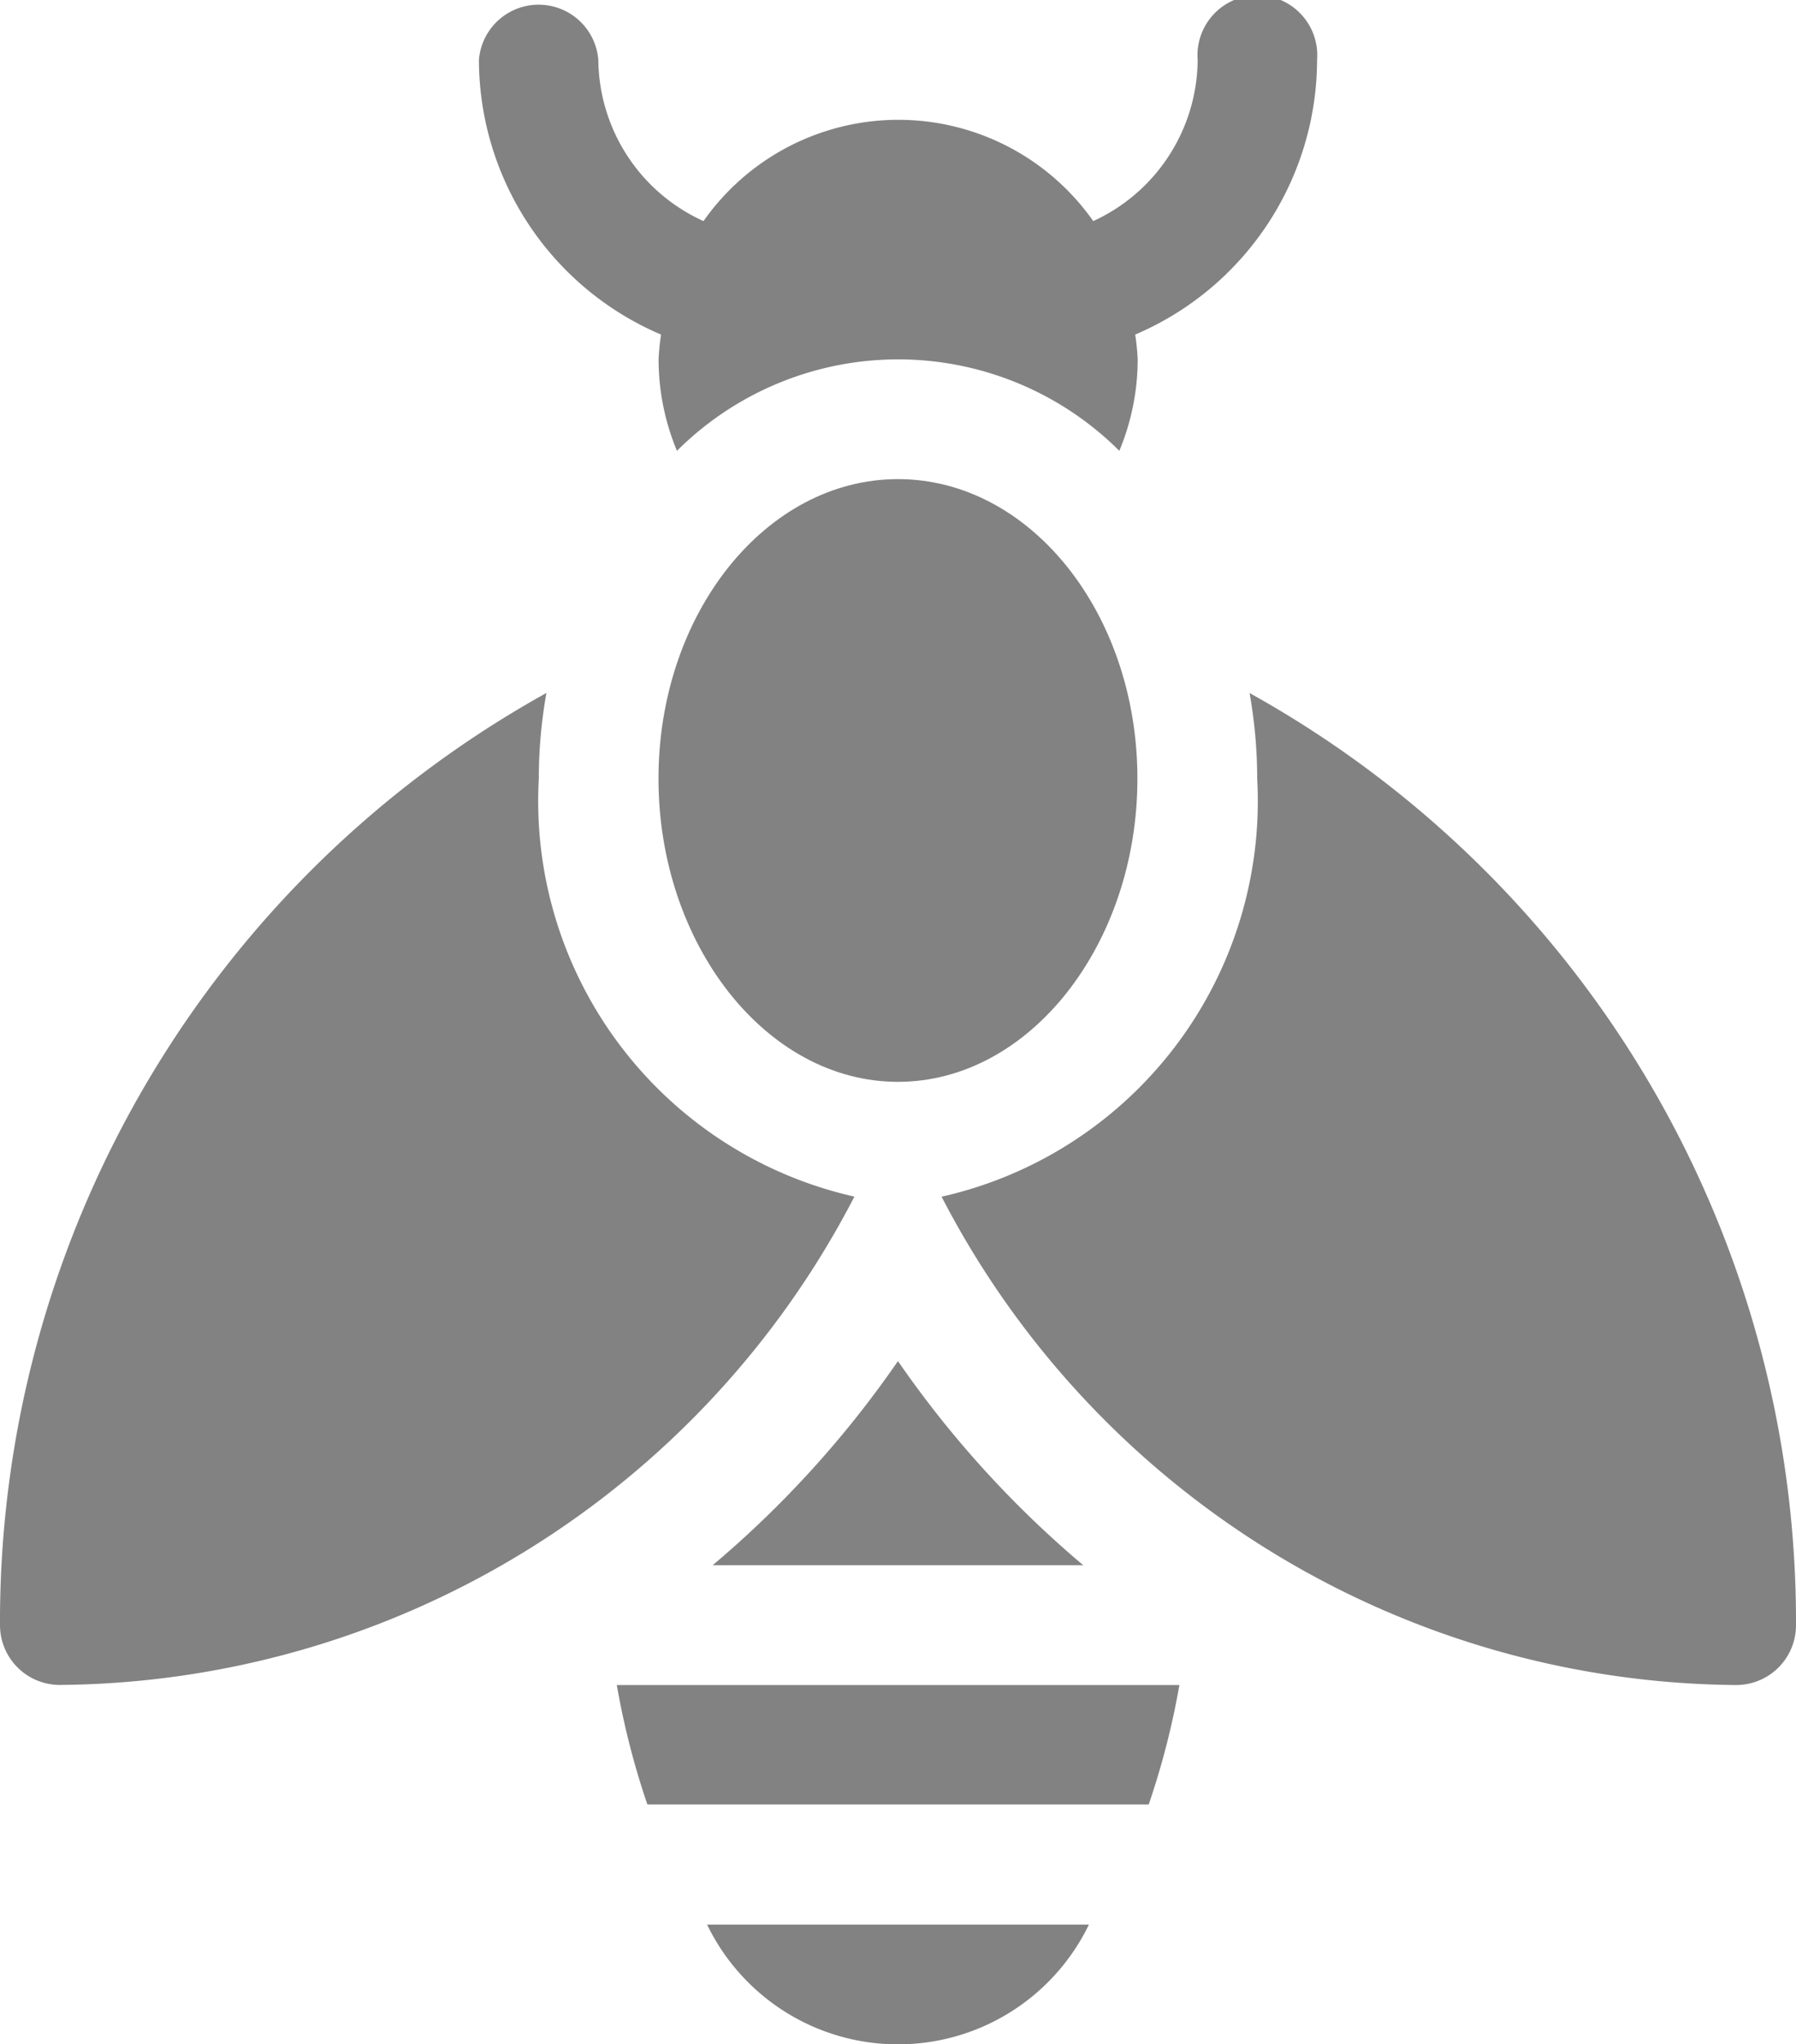 <svg id="bee" xmlns="http://www.w3.org/2000/svg" width="19.553" height="22.247" viewBox="0 0 19.553 22.247">
  <path id="Path_1" data-name="Path 1" d="M160.125.652a.652.652,0,1,0-1.3,0,1.945,1.945,0,0,1-1.137,1.754,2.593,2.593,0,0,0-4.243,0A1.945,1.945,0,0,1,152.3.652a.652.652,0,0,0-1.3,0,3.257,3.257,0,0,0,1.983,2.989,2.544,2.544,0,0,0-.027.27,2.59,2.59,0,0,0,.2.995,3.411,3.411,0,0,1,4.816,0,2.59,2.59,0,0,0,.2-.995,2.548,2.548,0,0,0-.027-.27A3.257,3.257,0,0,0,160.125.652Z" transform="translate(-145.786)" fill="#828282"/>
  <path id="Path_2" data-name="Path 2" d="M201.214,123.259c0-1.8-1.169-3.259-2.607-3.259S196,121.462,196,123.259s1.169,3.3,2.607,3.3S201.214,125.056,201.214,123.259Z" transform="translate(-188.831 -114.786)" fill="#828282"/>
  <path id="Path_3" data-name="Path 3" d="M31.652,184.371a9.825,9.825,0,0,0,8.65-5.314,4.413,4.413,0,0,1-3.436-4.55,5.291,5.291,0,0,1,.083-.931A11.554,11.554,0,0,0,31,183.72.651.651,0,0,0,31.652,184.371Z" transform="translate(-31 -166.035)" fill="#828282"/>
  <path id="Path_4" data-name="Path 4" d="M270.272,173.577a5.294,5.294,0,0,1,.083.931,4.413,4.413,0,0,1-3.436,4.55,9.825,9.825,0,0,0,8.65,5.314.651.651,0,0,0,.652-.652A11.554,11.554,0,0,0,270.272,173.577Z" transform="translate(-256.668 -166.035)" fill="#828282"/>
  <path id="Path_5" data-name="Path 5" d="M185.849,423.3h5.458a8.586,8.586,0,0,0,.334-1.3h-6.125A8.588,8.588,0,0,0,185.849,423.3Z" transform="translate(-178.801 -403.663)" fill="#828282"/>
  <path id="Path_6" data-name="Path 6" d="M212.326,482h-4.157a2.309,2.309,0,0,0,4.157,0Z" transform="translate(-200.471 -461.056)" fill="#828282"/>
  <path id="Path_7" data-name="Path 7" d="M211.592,340.89a11.278,11.278,0,0,1-2.017,2.221h4.034A11.281,11.281,0,0,1,211.592,340.89Z" transform="translate(-201.816 -326.078)" fill="#828282"/>
</svg>
